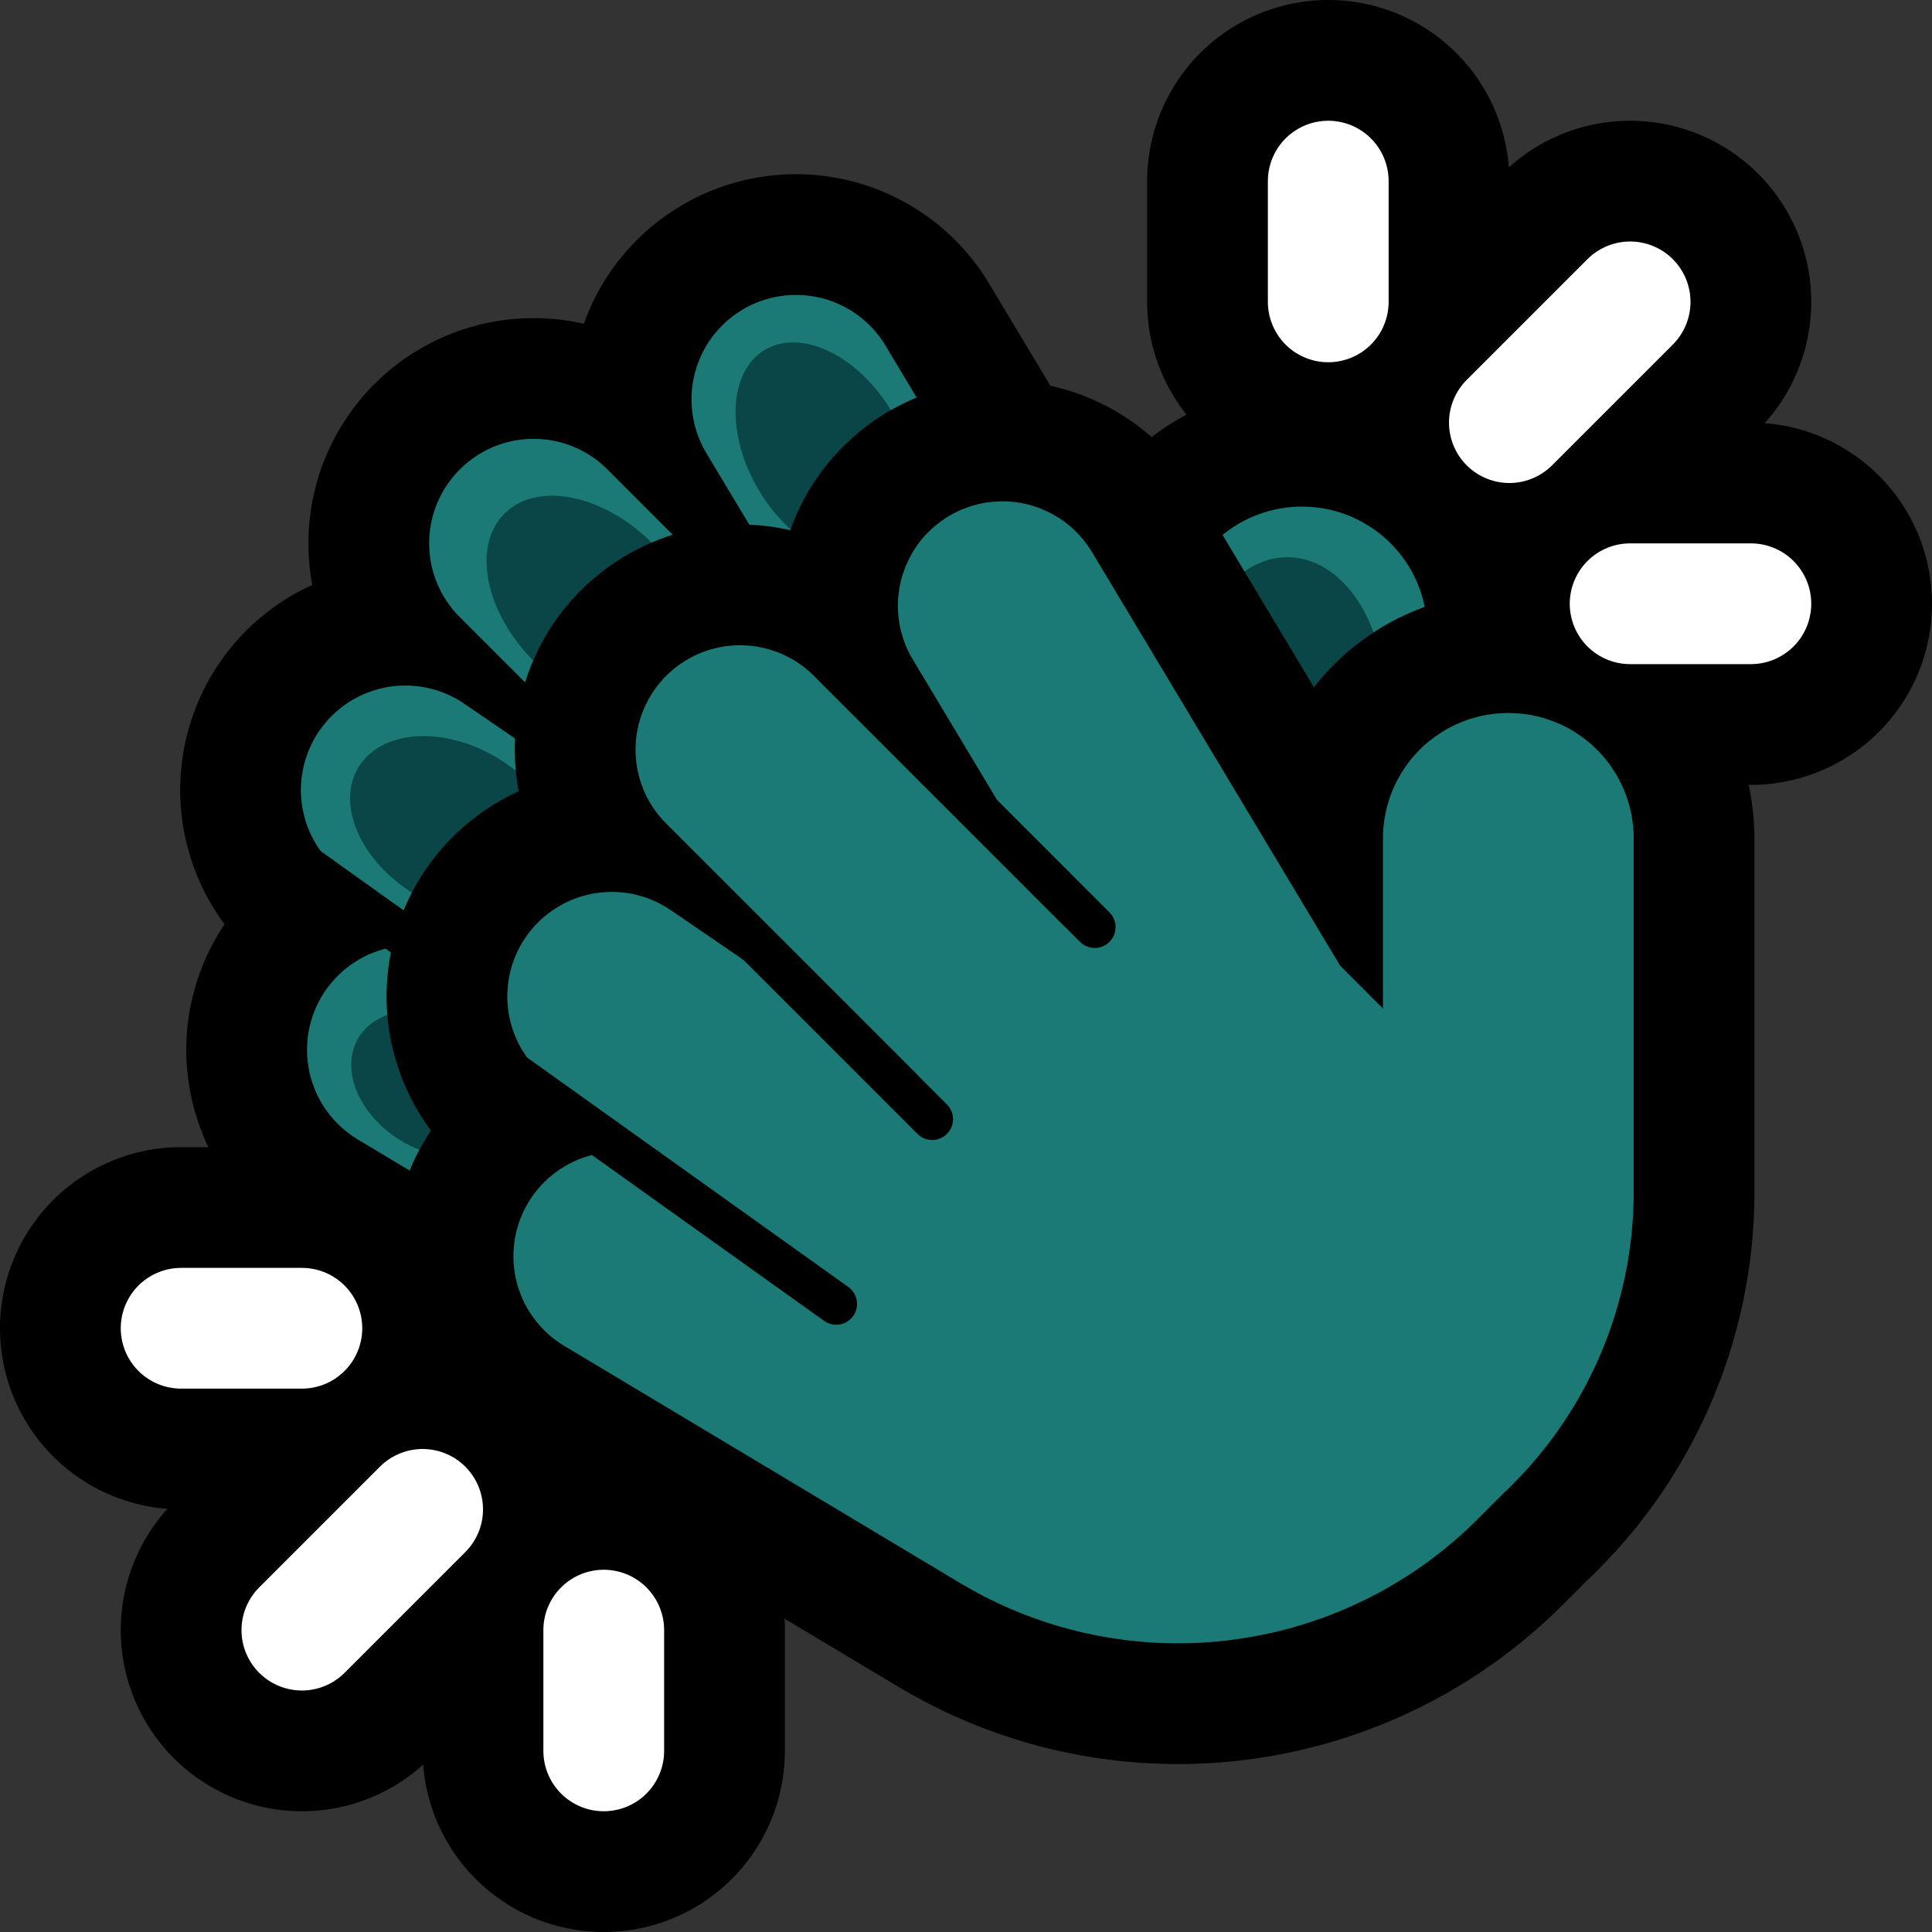 <svg clip-rule="evenodd" fill-rule="evenodd" stroke-linejoin="round" stroke-miterlimit="1.414" viewBox="0 0 32 32" xmlns="http://www.w3.org/2000/svg"><rect x="0" y="0" width="32" height="32" fill="#333333" stroke="none"/><path d="m0 0h32v32h-32z" fill="none"/><path d="m22.073.001.049.001.049.003.049.003.048.004.049.005.048.005.049.007.048.007.048.008.048.008.048.01.048.01.048.011.047.012.047.013.047.013.047.014.046.015.047.015.046.017.045.017.046.018.045.018.045.02.044.02.045.021.043.021.044.022.043.023.043.024.042.024.042.025.042.026.041.026.04.027.041.028.039.028.04.029.039.03.038.03.038.031.037.031.037.032.036.033.036.033.035.034.035.034.034.035.034.036.033.036.032.036.032.037.031.038.03.038.03.039.03.039.028.039.028.04.027.041.027.041.026.041.025.042.025.042.024.043.023.043.023.043.022.044.021.044.02.044.02.045.019.045.018.045.018.045.016.046.016.046.016.047.014.047.014.046.013.047.012.048.011.047.011.048.01.048.009.048.008.048.008.048.007.048.006.049.005.048.004.049.004.049.002.049.002.048.002.049v.049 2 .049l-.002.049-.002.048-.002.049-.004.049-.004.049-.005.048-.006.049-.007.048-.008.048-.008.048-.009.048-.01.048-.011.048-.011.047-.012.048-.013.047-.014.046-.014.047-.016.047-.016.046-.016.046-.018.045-.018.045-.019.045-.02.045-.02.044-.021.044-.022.044-.023.043-.023.043-.024.043-.025.042-.025.042-.026.041-.027.041-.027.041-.028.04-.028.039-.03.039-.03.039-.03.038-.031.038-.032.037-.032.036-.033.036-.034.036-.034.035-.035.034-.035.034-.036.033-.036.033-.037.032-.037.031-.038.031-.038.03-.039.03-.04.029-.039.028-.041.028-.04.027-.041.026-.042.026-.042.025-.042.024-.043.024-.043.023-.044.022-.043.021-.045.021-.044.02-.045.02-.045.018-.046.018-.045.017-.046.017-.047.015-.046.015-.047.014-.047.013-.047.013-.047.012-.048.011-.048.01-.048.01-.048.008-.048.008-.048.007-.049.007-.048.005-.049.005-.048.004-.049.003-.049.003-.049.001-.049.001h-.048l-.049-.001-.049-.001-.049-.003-.049-.003-.048-.004-.049-.005-.048-.005-.049-.007-.048-.007-.048-.008-.048-.008-.048-.01-.048-.01-.048-.011-.047-.012-.047-.013-.047-.013-.047-.014-.046-.015-.047-.015-.046-.017-.045-.017-.046-.018-.045-.018-.045-.02-.044-.02-.045-.021-.043-.021-.044-.022-.043-.023-.043-.024-.042-.024-.042-.025-.042-.026-.041-.026-.04-.027-.041-.028-.039-.028-.04-.029-.039-.03-.038-.03-.038-.031-.037-.031-.037-.032-.036-.033-.036-.033-.035-.034-.035-.034-.034-.035-.034-.036-.033-.036-.032-.036-.032-.037-.031-.038-.03-.038-.03-.039-.03-.039-.028-.039-.028-.04-.027-.041-.027-.041-.026-.041-.025-.042-.025-.042-.024-.043-.023-.043-.023-.043-.022-.044-.021-.044-.02-.044-.02-.045-.019-.045-.018-.045-.018-.045-.016-.046-.016-.046-.016-.047-.014-.047-.014-.046-.013-.047-.012-.048-.011-.047-.011-.048-.01-.048-.009-.048-.008-.048-.008-.048-.007-.048-.006-.049-.005-.048-.004-.049-.004-.049-.002-.049-.002-.048-.002-.049v-.049-2-.049l.002-.049.002-.048.002-.049.004-.049.004-.049.005-.048.006-.049.007-.048.008-.048.008-.048.009-.048.01-.048.011-.048.011-.047.012-.048.013-.047.014-.046.014-.047.016-.047.016-.046.016-.046.018-.045.018-.045.019-.045.02-.045.02-.044.021-.044.022-.044.023-.043.023-.043.024-.043.025-.042.025-.042.026-.041.027-.041.027-.041.028-.04.028-.039.03-.039.03-.039.03-.038.031-.038.032-.037.032-.036.033-.036.034-.036.034-.035.035-.034.035-.034.036-.033.036-.033.037-.032.037-.031.038-.031.038-.03.039-.03.04-.029.039-.028.041-.028.04-.027.041-.026.042-.026.042-.025.042-.024.043-.024.043-.023.044-.022.043-.021.045-.021.044-.02.045-.02.045-.018.046-.018.045-.017.046-.017.047-.015.046-.015.047-.014.047-.013.047-.013.047-.012.048-.011.048-.01.048-.01.048-.008.048-.008.048-.007.049-.007.048-.005.049-.005.048-.004.049-.003.049-.003.049-.001.049-.001h.048l.049.001z"/><path d="m27.037 2 .048.001.049.002.049.003.049.003.048.004.049.005.048.006.049.006.048.008.048.008.048.009.048.009.048.011.047.011.048.012.047.013.047.013.046.015.047.015.046.016.046.016.046.017.045.018.045.019.045.02.044.02.045.021.043.022.044.022.043.023.042.024.043.024.041.025.042.026.041.027.04.027.041.028.039.028.039.029.039.03.038.031.038.031.037.031.037.032.036.033.036.034.035.033.035.035.033.035.034.036.033.036.032.037.031.037.031.038.031.038.03.039.029.039.028.039.028.041.027.04.027.041.026.042.025.041.024.043.024.042.023.043.022.044.022.043.021.045.02.044.02.045.019.045.018.045.017.046.016.046.016.046.015.047.015.046.013.047.013.047.012.048.011.047.011.048.009.048.009.048.008.048.008.048.006.049.006.048.005.049.004.048.003.049.003.049.002.049.001.048v.049l-.001.049-.001.049-.002.049-.003.048-.004.049-.005.049-.005.048-.006.049-.007.048-.008.048-.008.048-.009.048-.011.048-.01.048-.012.047-.012.047-.013.047-.014.047-.015.047-.016.046-.016.046-.017.046-.017.045-.019.046-.019.045-.02.044-.02.044-.022.044-.022.044-.022.043-.024.043-.024.043-.025.042-.025.041-.026.041-.027.041-.028.041-.028.039-.029.04-.029.039-.03.038-.031.038-.031.038-.032.037-.033.036-.033.036-.033.036-.035.034-2 2-.034.035-.036.033-.036.033-.036.033-.037.032-.038.031-.038.031-.038.03-.039.029-.04.029-.039.028-.041.028-.041.027-.041.026-.041.025-.042.025-.043.024-.043.024-.043.022-.044.022-.044.022-.044.02-.044.02-.045.019-.046.019-.045.017-.046.017-.046.016-.046.016-.047.015-.047.014-.047.013-.047.012-.047.012-.048.01-.048.011-.048.009-.048.008-.048.008-.048.007-.049.006-.048.005-.049.005-.049.004-.048.003-.049.002-.049.001-.049.001h-.049l-.048-.001-.049-.002-.049-.003-.049-.003-.048-.004-.049-.005-.048-.006-.049-.006-.048-.008-.048-.008-.048-.009-.048-.009-.048-.011-.047-.011-.048-.012-.047-.013-.047-.013-.046-.015-.047-.015-.046-.016-.046-.016-.046-.017-.045-.018-.045-.019-.045-.02-.044-.02-.045-.021-.043-.022-.044-.022-.043-.023-.042-.024-.043-.024-.041-.025-.042-.026-.041-.027-.04-.027-.041-.028-.039-.028-.039-.029-.039-.03-.038-.031-.038-.031-.037-.031-.037-.032-.036-.033-.036-.034-.035-.033-.035-.035-.033-.035-.034-.036-.033-.036-.032-.037-.031-.037-.031-.038-.031-.038-.03-.039-.029-.039-.028-.039-.028-.041-.027-.04-.027-.041-.026-.042-.025-.041-.024-.043-.024-.042-.023-.043-.022-.044-.022-.043-.021-.045-.02-.044-.02-.045-.019-.045-.018-.045-.017-.046-.016-.046-.016-.046-.015-.047-.015-.046-.013-.047-.013-.047-.012-.048-.011-.047-.011-.048-.009-.048-.009-.048-.008-.048-.008-.048-.006-.049-.006-.048-.005-.049-.004-.048-.003-.049-.003-.049-.002-.049-.001-.048v-.049l.001-.049.001-.049.002-.049.003-.048.004-.049.005-.049.005-.048.006-.049.007-.048.008-.048.008-.048.009-.048.011-.048.01-.048.012-.047.012-.047.013-.047.014-.047.015-.047.016-.046.016-.046.017-.046.017-.045.019-.046.019-.045.02-.044.02-.044.022-.044.022-.044.022-.043.024-.043.024-.043.025-.042.025-.041.026-.041.027-.041.028-.041.028-.039.029-.04.029-.039.03-.038.031-.038.031-.038.032-.037.033-.036.033-.036.033-.036.035-.034 2-2 .034-.035.036-.033.036-.033.036-.033.037-.032.038-.031.038-.031.038-.03.039-.029.04-.029.039-.028.041-.028.041-.027.041-.026.041-.025.042-.025.043-.024.043-.024.043-.022.044-.022.044-.022.044-.02.044-.02.045-.019.046-.019.045-.017.046-.017.046-.016.046-.016.047-.015.047-.014.047-.013.047-.012.047-.012.048-.01.048-.011.048-.009.048-.008.048-.008.048-.007.049-.006.048-.005.049-.005.049-.004.048-.003.049-.002.049-.001.049-.001z"/><path d="m29.049 7 .049.002.048.002.049.002.049.004.049.004.048.005.049.006.048.007.048.008.048.008.048.009.048.01.048.011.047.011.048.012.047.013.046.014.047.014.047.016.046.016.046.016.045.018.045.018.045.019.045.02.044.02.044.021.044.022.043.023.043.023.043.024.042.025.042.025.041.026.041.027.041.027.04.028.039.028.039.03.039.03.038.03.038.031.037.032.036.032.036.033.036.034.035.034.034.035.034.035.033.036.033.036.032.037.031.037.031.038.03.038.03.039.029.04.028.039.028.041.027.04.026.041.026.042.025.042.024.042.024.043.023.043.022.044.021.043.021.045.02.044.02.045.018.045.018.046.017.045.017.046.015.047.015.046.014.047.013.047.013.047.012.047.011.048.01.048.01.048.008.048.008.048.007.048.007.049.005.048.005.049.004.048.003.049.003.049.001.049.001.049v.048l-.001.049-.001.049-.003.049-.003.049-.004.048-.005.049-.005.048-.007.049-.007.048-.008.048-.008.048-.01.048-.01.048-.011.048-.012.047-.013.047-.013.047-.014.047-.015.046-.015.047-.017.046-.017.045-.018.046-.018.045-.02.045-.02.044-.021.045-.021.043-.022.044-.023.043-.024.043-.024.042-.025.042-.026.042-.026.041-.027.04-.028.041-.028.039-.029.04-.03.039-.03.038-.031.038-.031.037-.032.037-.033.036-.033.036-.034.035-.034.035-.035.034-.036.034-.036.033-.036.032-.037.032-.038.031-.038.03-.039.03-.039.03-.039.028-.04.028-.041.027-.041.027-.041.026-.042.025-.042.025-.043.024-.043.023-.043.023-.044.022-.044.021-.044.02-.045.02-.045.019-.045.018-.045.018-.046.016-.046.016-.047.016-.047.014-.046.014-.047.013-.048.012-.047.011-.048.011-.048.01-.048.009-.048.008-.048.008-.048.007-.049.006-.048.005-.049.004-.049.004-.049.002-.048.002-.049.002h-.049-2-.049l-.049-.002-.048-.002-.049-.002-.049-.004-.049-.004-.048-.005-.049-.006-.048-.007-.048-.008-.048-.008-.048-.009-.048-.01-.048-.011-.047-.011-.048-.012-.047-.013-.046-.014-.047-.014-.047-.016-.046-.016-.046-.016-.045-.018-.045-.018-.045-.019-.045-.02-.044-.02-.044-.021-.044-.022-.043-.023-.043-.023-.043-.024-.042-.025-.042-.025-.041-.026-.041-.027-.041-.027-.04-.028-.039-.028-.039-.03-.039-.03-.038-.03-.038-.031-.037-.032-.036-.032-.036-.033-.036-.034-.035-.034-.034-.035-.034-.035-.033-.036-.033-.036-.032-.037-.031-.037-.031-.038-.03-.038-.03-.039-.029-.04-.028-.039-.028-.041-.027-.04-.026-.041-.026-.042-.025-.042-.024-.042-.024-.043-.023-.043-.022-.044-.021-.043-.021-.045-.02-.044-.02-.045-.018-.045-.018-.046-.017-.045-.017-.046-.015-.047-.015-.046-.014-.047-.013-.047-.013-.047-.012-.047-.011-.048-.01-.048-.01-.048-.008-.048-.008-.048-.007-.048-.007-.049-.005-.048-.005-.049-.004-.048-.003-.049-.003-.049-.001-.049-.001-.049v-.048l.001-.049.001-.049.003-.049.003-.049.004-.048.005-.049.005-.048.007-.049.007-.048.008-.048.008-.048.01-.048.01-.048.011-.048.012-.047.013-.047.013-.047.014-.047.015-.046.015-.047.017-.046.017-.045.018-.046.018-.045.02-.045.02-.044.021-.045.021-.043.022-.044.023-.043.024-.043.024-.042.025-.042.026-.042.026-.041.027-.04.028-.041.028-.039.029-.04.03-.039.03-.038.031-.038.031-.037.032-.037.033-.036.033-.036.034-.035.034-.035.035-.034.036-.034.036-.033.036-.032.037-.032.038-.031.038-.03.039-.03.039-.03.039-.028.04-.028.041-.027.041-.027.041-.026.042-.025.042-.025.043-.024.043-.023.043-.023.044-.022.044-.021.044-.02.045-.02.045-.019.045-.018.045-.018.046-.016.046-.016.047-.016.047-.014.046-.014.047-.013.048-.012.047-.011.048-.011.048-.01.048-.009.048-.008.048-.008.048-.007.049-.006.048-.005.049-.004.049-.004.049-.002.048-.002.049-.002h.049 2z"/><path d="m10.073 24.001.049.001.049.003.049.003.048.004.049.005.048.005.049.007.048.007.048.008.048.008.048.01.048.01.048.011.047.012.047.013.047.013.047.014.046.015.047.015.046.017.045.017.046.018.045.018.045.02.044.02.045.021.043.021.044.022.043.023.043.024.042.024.042.025.042.026.041.026.04.027.041.028.039.028.04.029.039.03.038.03.038.031.037.031.037.032.036.033.036.033.035.034.035.034.034.035.034.036.033.036.032.036.032.037.031.038.03.038.03.039.03.039.028.039.028.04.027.041.027.041.026.041.025.042.025.042.024.043.023.043.023.043.022.044.021.044.02.044.02.045.019.045.018.045.018.045.016.046.016.046.016.047.014.047.014.046.013.047.012.048.011.047.011.048.01.048.009.048.008.048.008.048.007.048.006.049.005.048.004.049.004.049.002.049.002.048.002.049v.049 2 .049l-.002.049-.002.048-.002.049-.004.049-.004.049-.005.048-.006.049-.007.048-.008.048-.008.048-.009.048-.01.048-.011.048-.011.047-.012.048-.013.047-.014.046-.014.047-.016.047-.016.046-.016.046-.018.045-.018.045-.019.045-.02.045-.02.044-.021.044-.022.044-.023.043-.023.043-.024.043-.025.042-.025.042-.026.041-.027.041-.027.041-.028.04-.028.039-.03.039-.03.039-.03.038-.031.038-.032.037-.032.036-.033.036-.034.036-.034.035-.035.034-.035.034-.036.033-.036.033-.037.032-.037.031-.038.031-.038.03-.039.03-.04.029-.039.028-.041.028-.04.027-.041.026-.042.026-.042.025-.042.024-.043.024-.043.023-.044.022-.043.021-.045.021-.044.02-.045.02-.045.018-.046.018-.045.017-.046.017-.047.015-.046.015-.047.014-.047.013-.047.013-.047.012-.048.011-.048.01-.048.01-.048.008-.048.008-.048.007-.049.007-.048.005-.049.005-.048.004-.049.003-.049.003-.049.001-.049.001h-.048l-.049-.001-.049-.001-.049-.003-.049-.003-.048-.004-.049-.005-.048-.005-.049-.007-.048-.007-.048-.008-.048-.008-.048-.01-.048-.01-.048-.011-.047-.012-.047-.013-.047-.013-.047-.014-.046-.015-.047-.015-.046-.017-.045-.017-.046-.018-.045-.018-.045-.02-.044-.02-.045-.021-.043-.021-.044-.022-.043-.023-.043-.024-.042-.024-.042-.025-.042-.026-.041-.026-.04-.027-.041-.028-.039-.028-.04-.029-.039-.03-.038-.03-.038-.031-.037-.031-.037-.032-.036-.033-.036-.033-.035-.034-.035-.034-.034-.035-.034-.036-.033-.036-.032-.036-.032-.037-.031-.038-.03-.038-.03-.039-.03-.039-.028-.039-.028-.04-.027-.041-.027-.041-.026-.041-.025-.042-.025-.042-.024-.043-.023-.043-.023-.043-.022-.044-.021-.044-.02-.044-.02-.045-.019-.045-.018-.045-.018-.045-.016-.046-.016-.046-.016-.047-.014-.047-.014-.046-.013-.047-.012-.048-.011-.047-.011-.048-.01-.048-.009-.048-.008-.048-.008-.048-.007-.048-.006-.049-.005-.048-.004-.049-.004-.049-.002-.049-.002-.048-.002-.049v-.049-2-.049l.002-.049.002-.048.002-.049.004-.049.004-.049.005-.048.006-.049.007-.048.008-.048.008-.048.009-.048.01-.048.011-.048.011-.047.012-.048.013-.047.014-.046.014-.047.016-.047.016-.046.016-.046.018-.045.018-.045.019-.045.02-.045.02-.044.021-.044.022-.044.023-.043.023-.043.024-.043.025-.042.025-.042.026-.041.027-.041.027-.041.028-.04.028-.039.03-.039.03-.039.03-.038.031-.038.032-.037.032-.036.033-.036.034-.036.034-.035.035-.034.035-.034.036-.033.036-.033.037-.032.037-.031.038-.031.038-.03.039-.03.04-.029.039-.028.041-.028.04-.027.041-.026.042-.026.042-.025.042-.024.043-.024.043-.023.044-.022.043-.021.045-.021.044-.02.045-.02.045-.018.046-.018.045-.017.046-.017.047-.015.046-.015.047-.014.047-.013.047-.013.047-.012.048-.011.048-.01.048-.01.048-.008.048-.008.048-.007.049-.007.048-.005.049-.005.048-.004.049-.003.049-.003.049-.001.049-.001h.048z"/><path d="m7.037 22 .048.001.049.002.049.003.049.003.048.004.049.005.048.006.049.006.048.008.048.008.048.009.048.009.048.011.047.011.048.012.047.013.047.013.046.015.047.015.046.016.046.016.046.017.045.018.045.019.045.02.044.02.045.021.043.022.044.022.043.023.042.024.043.024.041.025.042.026.041.027.04.027.041.028.039.028.039.029.039.03.038.031.038.031.037.031.037.032.036.033.036.034.035.033.035.035.033.035.034.036.033.036.032.037.031.037.031.038.031.038.03.039.029.039.028.039.028.041.027.04.027.041.026.042.025.041.024.043.024.042.023.043.022.044.022.043.021.045.02.044.02.045.019.045.018.045.017.046.016.046.016.046.015.047.015.046.013.047.013.047.012.048.011.047.011.048.009.048.009.048.008.048.008.048.006.049.006.048.005.049.004.048.003.049.003.049.002.049.001.048v.049l-.001.049-.001.049-.002.049-.003.048-.004.049-.005.049-.005.048-.006.049-.007.048-.008.048-.008.048-.009.048-.011.048-.01.048-.012.047-.012.047-.013.047-.014.047-.015.047-.016.046-.016.046-.017.046-.017.045-.019.046-.019.045-.02.044-.02.044-.022.044-.022.044-.022.043-.024.043-.024.043-.025.042-.025.041-.026.041-.027.041-.028.041-.028.039-.029.04-.029.039-.03.038-.031.038-.031.038-.032.037-.033.036-.033.036-.033.036-.035.034-2 2-.034.035-.036.033-.036.033-.036.033-.037.032-.038.031-.038.031-.038.03-.039.029-.04.029-.039.028-.041.028-.041.027-.041.026-.041.025-.042.025-.043.024-.043.024-.043.022-.044.022-.044.022-.044.02-.044.02-.045.019-.046.019-.045.017-.046.017-.046.016-.046.016-.047.015-.047.014-.047.013-.047.012-.047.012-.048.01-.048.011-.048.009-.048.008-.048.008-.048.007-.049.006-.048.005-.049.005-.049.004-.048.003-.049.002-.049.001-.049.001h-.049l-.048-.001-.049-.002-.049-.003-.049-.003-.048-.004-.049-.005-.048-.006-.049-.006-.048-.008-.048-.008-.048-.009-.048-.009-.048-.011-.047-.011-.048-.012-.047-.013-.047-.013-.046-.015-.047-.015-.046-.016-.046-.016-.046-.017-.045-.018-.045-.019-.045-.02-.044-.02-.045-.021-.043-.022-.044-.022-.043-.023-.042-.024-.043-.024-.041-.025-.042-.026-.041-.027-.04-.027-.041-.028-.039-.028-.039-.029-.039-.03-.038-.031-.038-.031-.037-.031-.037-.032-.036-.033-.036-.034-.035-.033-.035-.035-.033-.035-.034-.036-.033-.036-.032-.037-.031-.037-.031-.038-.031-.038-.03-.039-.029-.039-.028-.039-.028-.041-.027-.04-.027-.041-.026-.042-.025-.041-.024-.043-.024-.042-.023-.043-.022-.044-.022-.043-.021-.045-.02-.044-.02-.045-.019-.045-.018-.045-.017-.046-.016-.046-.016-.046-.015-.047-.015-.046-.013-.047-.013-.047-.012-.048-.011-.047-.011-.048-.009-.048-.009-.048-.008-.048-.008-.048-.006-.049-.006-.048-.005-.049-.004-.048-.003-.049-.003-.049-.002-.049-.001-.048v-.049l.001-.049.001-.049.002-.049.003-.048.004-.049.005-.049.005-.048.006-.049.007-.048.008-.048.008-.048.009-.048.011-.048.01-.048.012-.047.012-.047.013-.047.014-.047.015-.047.016-.046.016-.046.017-.046.017-.045.019-.046.019-.045.02-.044.02-.044.022-.044.022-.044.022-.043.024-.043.024-.043.025-.042.025-.041.026-.041.027-.041.028-.041.028-.039.029-.04.029-.039.03-.038.031-.038.031-.038.032-.037.033-.036.033-.036.033-.036.035-.034 2-2 .034-.035.036-.033.036-.033.036-.033.037-.032.038-.031.038-.031.038-.03.039-.029.04-.029.039-.028.041-.028.041-.027.041-.026.041-.025.042-.025.043-.024.043-.024.043-.022.044-.022.044-.022.044-.02.044-.02.045-.019.046-.019.045-.017.046-.017.046-.016.046-.016.047-.015.047-.014.047-.013.047-.012.047-.012.048-.01.048-.011.048-.009.048-.008.048-.008.048-.007.049-.006.048-.005.049-.005.049-.004.048-.003.049-.002.049-.001.049-.001z"/><path d="m5.049 19 .049.002.048.002.049.002.049.004.049.004.048.005.049.006.048.007.048.008.048.008.048.009.048.01.048.011.047.011.048.012.047.013.046.014.047.014.047.016.046.016.046.016.045.018.045.018.045.019.045.02.044.02.044.021.044.022.043.023.043.023.043.024.042.025.042.025.041.026.041.027.041.027.04.028.039.028.039.03.039.03.038.03.038.031.037.032.036.032.036.033.036.034.035.034.034.035.034.035.033.036.033.036.032.037.031.037.031.038.03.038.03.039.029.04.028.039.028.041.027.04.026.041.026.042.025.042.024.042.024.043.023.043.022.044.021.043.021.045.02.044.02.045.018.045.018.046.017.045.017.046.015.047.015.046.014.047.013.047.013.047.012.047.011.048.01.048.01.048.008.048.008.048.007.048.007.049.005.048.005.049.004.048.003.049.003.049.001.049.001.049v.048l-.001.049-.001.049-.003.049-.003.049-.004.048-.005.049-.005.048-.007.049-.007.048-.008.048-.008.048-.01.048-.01.048-.011.048-.012.047-.013.047-.013.047-.014.047-.015.046-.015.047-.017.046-.017.045-.018.046-.018.045-.02.045-.02.044-.021.045-.021.043-.022.044-.023.043-.024.043-.024.042-.025.042-.026.042-.026.041-.027.04-.028.041-.028.039-.029.04-.03.039-.03.038-.031.038-.031.037-.032.037-.033.036-.033.036-.034.035-.034.035-.035.034-.036.034-.036.033-.036.032-.037.032-.038.031-.038.03-.039.03-.039.03-.039.028-.04.028-.041.027-.041.027-.041.026-.042.025-.042.025-.043.024-.043.023-.043.023-.044.022-.044.021-.044.02-.045.02-.045.019-.045.018-.045.018-.046.016-.046.016-.047.016-.047.014-.046.014-.047.013-.048.012-.047.011-.048.011-.048.01-.048.009-.048.008-.048.008-.048.007-.049.006-.048.005-.049.004-.049.004-.049.002-.048.002-.049.002h-.049-2-.049l-.049-.002-.048-.002-.049-.002-.049-.004-.049-.004-.048-.005-.049-.006-.048-.007-.048-.008-.048-.008-.048-.009-.048-.01-.048-.011-.047-.011-.048-.012-.047-.013-.046-.014-.047-.014-.047-.016-.046-.016-.046-.016-.045-.018-.045-.018-.045-.019-.045-.02-.044-.02-.044-.021-.044-.022-.043-.023-.043-.023-.043-.024-.042-.025-.042-.025-.041-.026-.041-.027-.041-.027-.04-.028-.039-.028-.039-.03-.039-.03-.038-.03-.038-.031-.037-.032-.036-.032-.036-.033-.036-.034-.035-.034-.034-.035-.034-.035-.033-.036-.033-.036-.032-.037-.031-.037-.031-.038-.03-.038-.03-.039-.029-.04-.028-.039-.028-.041-.027-.04-.026-.041-.026-.042-.025-.042-.024-.042-.024-.043-.023-.043-.022-.044-.021-.043-.021-.045-.02-.044-.02-.045-.018-.045-.018-.046-.017-.045-.017-.046-.015-.047-.015-.046-.014-.047-.013-.047-.013-.047-.012-.047-.011-.048-.01-.048-.01-.048-.008-.048-.008-.048-.007-.048-.007-.049-.005-.048-.005-.049-.004-.048-.003-.049-.003-.049-.001-.049-.001-.049v-.048l.001-.049.001-.049.003-.049.003-.049.004-.048.005-.049.005-.048.007-.049.007-.048.008-.048.008-.048.01-.048.01-.048.011-.048.012-.047.013-.047.013-.047.014-.047.015-.046.015-.047.017-.046.017-.045.018-.046.018-.045.02-.045.02-.044.021-.045.021-.043.022-.044.023-.043.024-.043.024-.042.025-.042.026-.042.026-.041.027-.04.028-.041.028-.039.029-.04.03-.039.03-.038.031-.038.031-.037.032-.037.033-.036.033-.036.034-.035.034-.035.035-.034.036-.034.036-.033.036-.032.037-.032.038-.031.038-.03.039-.03.039-.03.039-.028.04-.028.041-.027.041-.027.041-.026.042-.025.042-.025.043-.024.043-.023.043-.023.044-.022.044-.021.044-.02.045-.02.045-.019.045-.018.045-.018.046-.016.046-.016.047-.016.047-.014.046-.014.047-.013.048-.012.047-.011.048-.011.048-.01.048-.009.048-.008.048-.008.048-.007.049-.006.048-.005.049-.004.049-.004.049-.002.048-.002.049-.002h.049 2z"/><path d="m11.777 14.385-4.162-4.163-.062-.064-.058-.068-.054-.071-.05-.073-.048-.075-.042-.078-.039-.081-.035-.082-.03-.084-.026-.085-.022-.087-.017-.087-.012-.088-.008-.089-.004-.089.001-.089.006-.089.01-.088.015-.088.02-.087.023-.086.028-.084.033-.084.037-.081.041-.079.045-.077.049-.074.052-.072.056-.069.06-.067.063-.063.066-.059.069-.057.072-.052.074-.049.078-.045.079-.041.081-.037.083-.032.084-.028.086-.024.088-.02.087-.014.088-.011.089-.005.089-.001.09.003.089.008.088.012.087.018.087.021.085.026.084.031.081.034.081.039.078.043.076.047.073.05.071.055.067.058.065.061 4.162 4.162.085-.084-2.609-4.347-.042-.074-.038-.076-.035-.078-.03-.079-.027-.081-.023-.081-.018-.084-.015-.083-.01-.084-.007-.085-.002-.085.002-.085.006-.085.011-.084.014-.084.019-.083.023-.081.026-.081.031-.079.034-.078.038-.076.042-.074.045-.072.049-.069.053-.067.055-.064.059-.062.061-.059.064-.055.067-.052.07-.049.071-.045.074-.043.076-.038.078-.034.079-.031.081-.026.081-.023.083-.019.084-.014.084-.011.085-.006.085-.002.085.001.085.007.084.011.083.014.084.018.081.023.081.027.079.03.078.035.076.038.074.041.071.046.07.049.067.052.064.055.062.059.059.062.055.064.052.067.049.069.045.072 4.21 7.016.611.611v-2.885l.001-.078.004-.079.008-.078.01-.078.014-.077.016-.077.019-.077.022-.075.025-.074.028-.074.03-.073.033-.071.036-.07.038-.069.041-.066.043-.066.047-.064.048-.062.051-.059.053-.059.054-.056.058-.054.059-.052.061-.049.063-.047.064-.045.067-.042.067-.04.07-.037.07-.035.072-.032.073-.028.075-.027.074-.023.076-.021.077-.018.077-.014.077-.012.079-.009.078-.006.079-.003h.078l.079.003.078.006.079.009.077.012.077.014.077.018.076.021.074.023.075.027.073.028.072.032.07.035.07.037.067.04.067.042.064.045.063.047.061.049.059.052.058.054.055.056.052.059.051.059.048.062.047.064.043.066.041.066.039.069.035.07.033.071.03.073.028.074.025.074.022.075.019.077.016.077.014.077.01.078.008.078.004.079.001.078.001 5.86-.001.079-.002.085-.002.085-.004.085-.004.085-.006.084-.007.084-.008.084-.009.085-.01.084-.011.083-.012.084-.012.083-.015.084-.014.082-.016.083-.017.082-.018.081-.019.082-.02.082-.021.082-.022.08-.023.081-.024.08-.025.08-.026.08-.027.079-.027.079-.028.078-.031.079-.03.078-.031.077-.033.077-.034.077-.034.076-.035.076-.036.076-.038.075-.037.074-.039.074-.04.074-.042.073-.041.073-.043.072-.043.072-.045.071-.045.07-.046.071-.047.069-.048.07-.005.008-.025.049-.042.077-.046.074-.05.072-.054.069-.057.067-.06.064-.289.288-.014.016-.06.061-.055.056-.07.07-.057.055-.017.015-.489.489-.055.053-.054.051-.055.051-.055.051-.056.048-.056.05-.057.048-.057.048-.057.046-.058.046-.059.046-.058.045-.059.044-.059.044-.06.043-.06.042-.061.041-.061.041-.061.04-.061.04-.063.039-.062.038-.063.037-.063.036-.063.037-.063.035-.064.035-.064.033-.065.034-.065.032-.065.032-.065.031-.065.03-.067.03-.066.029-.066.028-.066.028-.067.026-.067.027-.068.025-.067.025-.068.024-.068.024-.067.022-.069.022-.068.021-.069.021-.069.02-.069.019-.069.018-.069.018-.069.017-.07.016-.07.016-.07.014-.07.015-.07.013-.071.013-.07.012-.071.011-.07.011-.071.01-.071.009-.071.008-.07.008-.071.007-.072.006-.071.005-.071.005-.071.004-.072.003-.071.003-.072.002-.071.001h-.072-.071l-.072-.001-.071-.001-.072-.003-.071-.003-.072-.004-.072-.005-.071-.005-.072-.006-.071-.007-.072-.008-.071-.009-.072-.008-.071-.01-.071-.01-.071-.012-.071-.012-.071-.013-.072-.013-.141-.03-.071-.015-.071-.017-.07-.017-.07-.018-.071-.019-.07-.019-.07-.021-.07-.021-.069-.021-.07-.023-.069-.023-.069-.024-.069-.025-.069-.026-.069-.025-.068-.028-.068-.028-.068-.028-.068-.03-.068-.029-.067-.031-.068-.032-.067-.032-.066-.033-.066-.034-.067-.034-.065-.035-.066-.037-.065-.036-.065-.038-.061-.036-6.563-3.931-.074-.047-.071-.05-.069-.055-.066-.057-.063-.061-.061-.064-.056-.067-.053-.07-.05-.072-.046-.075-.042-.077-.038-.079-.033-.081-.03-.082-.026-.084-.022-.085-.016-.086-.012-.087-.009-.087-.004-.088.001-.087.005-.088.009-.088.014-.086.019-.086.022-.084.027-.084.031-.081.035-.081.04-.078.043-.077.046-.074.051-.071.055-.069.057-.066.061-.063.064-.06.067-.057.07-.053.072-.05.075-.045.077-.042.079-.039.081-.033.082-.03.084-.026.085-.021.086-.017.087-.012.088-.009.087-.004.087.001.088.005.087.01.087.014.085.018.085.022.084.027.082.032.08.035.078.039.077.043.526.315-2.494-1.706-.071-.051-.068-.055-.066-.059-.062-.061-.06-.065-.056-.067-.052-.07-.049-.074-.045-.074-.041-.078-.038-.079-.033-.081-.029-.083-.024-.084-.021-.086-.017-.086-.011-.086-.007-.088-.004-.088.002-.088.006-.087.011-.086.015-.087.019-.086.023-.084.028-.083.032-.082.036-.08.039-.078.044-.076.048-.074.052-.071.054-.068.058-.066.062-.062.065-.059.067-.056.071-.053.072-.049.076-.045.077-.041.079-.037.081-.033.083-.029.084-.025.085-.02.087-.017.087-.012.087-.007.087-.003.088.002.088.006.086.01.087.015.086.019.084.023.083.028.082.032.08.036.078.04.076.044.073.048 4.046 2.768z" fill="none" stroke="#000" stroke-width="4"/><path d="m11.777 14.385-4.162-4.163-.062-.064-.058-.068-.054-.071-.05-.073-.048-.075-.042-.078-.039-.081-.035-.082-.03-.084-.026-.085-.022-.087-.017-.087-.012-.088-.008-.089-.004-.089.001-.089.006-.089.01-.088.015-.088.02-.087.023-.086.028-.084.033-.084.037-.081.041-.079.045-.077.049-.074.052-.072.056-.069.06-.067.063-.063.066-.059.069-.057.072-.052.074-.049.078-.045.079-.041.081-.037.083-.032.084-.028.086-.024.088-.02.087-.014.088-.011.089-.005.089-.001.09.003.089.008.088.012.087.018.087.021.085.026.084.031.081.034.081.039.078.043.076.047.073.05.071.055.067.058.065.061 4.162 4.162.085-.084-2.609-4.347-.042-.074-.038-.076-.035-.078-.03-.079-.027-.081-.023-.081-.018-.084-.015-.083-.01-.084-.007-.085-.002-.085.002-.085.006-.085.011-.084.014-.084.019-.083.023-.081.026-.081.031-.079.034-.078.038-.076.042-.074.045-.072.049-.069.053-.067.055-.064.059-.062.061-.059.064-.055.067-.052.07-.049.071-.045.074-.043.076-.038.078-.034.079-.031.081-.026.081-.023.083-.019.084-.014.084-.011.085-.006.085-.002.085.001.085.007.084.011.083.014.084.018.081.023.081.027.079.03.078.035.076.038.074.041.071.046.07.049.067.052.064.055.062.059.059.062.055.064.052.067.049.069.045.072 4.21 7.016.611.611v-2.885l.001-.078.004-.079.008-.078.01-.078.014-.077.016-.077.019-.077.022-.075.025-.074.028-.074.03-.073.033-.071.036-.07.038-.069.041-.066.043-.066.047-.064.048-.062.051-.059.053-.059.054-.056.058-.054.059-.052.061-.049.063-.047.064-.045.067-.042.067-.04.07-.037.07-.035.072-.032.073-.028.075-.027.074-.023.076-.021.077-.018.077-.014.077-.012.079-.009.078-.006.079-.003h.078l.079.003.078.006.079.009.077.012.077.014.077.018.076.021.074.023.075.027.073.028.072.032.07.035.07.037.067.04.067.042.064.045.063.047.061.049.059.052.058.054.055.056.052.059.051.059.048.062.047.064.043.066.041.066.039.069.035.07.033.071.03.073.028.074.025.074.022.075.019.077.016.077.014.077.01.078.008.078.004.079.001.078.001 5.86-.001.079-.002.085-.002.085-.004.085-.004.085-.006.084-.007.084-.008.084-.009.085-.01.084-.011.083-.012.084-.012.083-.015.084-.014.082-.016.083-.017.082-.018.081-.019.082-.02.082-.021.082-.022.08-.023.081-.024.08-.025.08-.026.08-.027.079-.027.079-.028.078-.031.079-.03.078-.031.077-.033.077-.034.077-.034.076-.035.076-.036.076-.038.075-.037.074-.039.074-.04.074-.042.073-.041.073-.043.072-.043.072-.045.071-.045.07-.046.071-.047.069-.048.07-.005.008-.025.049-.042.077-.046.074-.05.072-.054.069-.057.067-.06.064-.289.288-.014.016-.06.061-.055.056-.07.07-.057.055-.017.015-.489.489-.055.053-.054.051-.055.051-.055.051-.056.048-.056.05-.057.048-.057.048-.057.046-.058.046-.059.046-.058.045-.059.044-.059.044-.06.043-.06.042-.061.041-.061.041-.061.04-.061.04-.063.039-.062.038-.063.037-.063.036-.063.037-.063.035-.064.035-.064.033-.065.034-.065.032-.065.032-.065.031-.065.03-.067.03-.066.029-.066.028-.066.028-.067.026-.067.027-.068.025-.067.025-.068.024-.068.024-.067.022-.069.022-.068.021-.069.021-.069.02-.069.019-.069.018-.069.018-.069.017-.07.016-.07.016-.07.014-.07.015-.07.013-.071.013-.07.012-.071.011-.07.011-.071.01-.071.009-.071.008-.07.008-.071.007-.072.006-.071.005-.071.005-.071.004-.072.003-.071.003-.072.002-.071.001h-.072-.071l-.072-.001-.071-.001-.072-.003-.071-.003-.072-.004-.072-.005-.071-.005-.072-.006-.071-.007-.072-.008-.071-.009-.072-.008-.071-.01-.071-.01-.071-.012-.071-.012-.071-.013-.072-.013-.141-.03-.071-.015-.071-.017-.07-.017-.07-.018-.071-.019-.07-.019-.07-.021-.07-.021-.069-.021-.07-.023-.069-.023-.069-.024-.069-.025-.069-.026-.069-.025-.068-.028-.068-.028-.068-.028-.068-.03-.068-.029-.067-.031-.068-.032-.067-.032-.066-.033-.066-.034-.067-.034-.065-.035-.066-.037-.065-.036-.065-.038-.061-.036-6.563-3.931-.074-.047-.071-.05-.069-.055-.066-.057-.063-.061-.061-.064-.056-.067-.053-.07-.05-.072-.046-.075-.042-.077-.038-.079-.033-.081-.03-.082-.026-.084-.022-.085-.016-.086-.012-.087-.009-.087-.004-.088.001-.087.005-.088.009-.088.014-.086.019-.086.022-.084.027-.084.031-.081.035-.081.04-.078.043-.077.046-.074.051-.071.055-.069.057-.066.061-.063.064-.06.067-.057.07-.053.072-.05.075-.045.077-.042.079-.039.081-.033.082-.03.084-.026.085-.021.086-.017.087-.012.088-.009.087-.004.087.001.088.005.087.01.087.014.085.018.085.022.084.027.082.032.08.035.078.039.077.043.526.315-2.494-1.706-.071-.051-.068-.055-.066-.059-.062-.061-.06-.065-.056-.067-.052-.07-.049-.074-.045-.074-.041-.078-.038-.079-.033-.081-.029-.083-.024-.084-.021-.086-.017-.086-.011-.086-.007-.088-.004-.088.002-.088.006-.087.011-.086.015-.087.019-.086.023-.084.028-.083.032-.082.036-.08.039-.078.044-.076.048-.074.052-.071.054-.068.058-.066.062-.062.065-.059.067-.056.071-.053.072-.049.076-.045.077-.041.079-.037.081-.033.083-.029.084-.025.085-.02.087-.017.087-.012.087-.007.087-.003.088.002.088.006.086.01.087.015.086.019.084.023.083.028.082.032.08.036.078.04.076.044.073.048 4.046 2.768z" fill="#1b7a76"/><path d="m4.435 13.895 5.996 4.283" style="fill:none;stroke:#000;stroke-width:.69;stroke-linecap:round;stroke-linejoin:miter;stroke-miterlimit:1.5"/><path d="m7.127 10.224 4.895 4.895" style="fill:none;stroke:#000;stroke-width:.69;stroke-linecap:round;stroke-linejoin:miter;stroke-miterlimit:1.5"/><path d="m10.064 7.288 4.65 4.649" style="fill:none;stroke:#000;stroke-width:.69;stroke-linecap:round;stroke-linejoin:miter;stroke-miterlimit:1.5"/><path d="m5.935 12.711c.376-.625 1.409-.695 2.304-.157.897.539 1.319 1.483.943 2.108-.375.625-1.408.696-2.303.157-.897-.538-1.319-1.483-.944-2.108z" fill="#0a4547"/><path d="m5.938 17.189c.313-.52 1.136-.599 1.837-.178.702.422 1.019 1.186.707 1.706-.313.519-1.136.599-1.838.177s-1.018-1.186-.706-1.705z" fill="#0a4547"/><path d="m8.355 8.507c.541-.54 1.637-.321 2.448.489.81.811 1.029 1.907.489 2.448-.54.54-1.637.321-2.447-.49-.811-.81-1.03-1.907-.49-2.447z" fill="#0a4547"/><path d="m12.665 5.796c.605-.363 1.547.091 2.102 1.015s.514 1.969-.09 2.333c-.606.363-1.548-.092-2.103-1.015-.555-.924-.514-1.969.091-2.333z" fill="#0a4547"/><path d="m21.323 9.229c.884 0 1.602 1.025 1.602 2.287s-.718 2.287-1.602 2.287c-.885 0-1.603-1.025-1.603-2.287s.718-2.287 1.603-2.287z" fill="#0a4547"/><path d="m17.643 15.356-4.162-4.162-.065-.062-.068-.058-.071-.054-.072-.05-.076-.048-.078-.042-.081-.039-.082-.035-.084-.03-.085-.026-.087-.022-.087-.017-.088-.012-.088-.008-.09-.004-.089.001-.089.006-.089.01-.087.015-.087.02-.086.023-.084.028-.084.033-.081.037-.079.041-.077.045-.074.049-.072.052-.069.056-.067.06-.063.063-.059.066-.057.069-.052.072-.049.075-.045.077-.04.079-.038.081-.032.083-.028.084-.024.086-.019.088-.016.087-.01.089-.005.088-.001.089.003.09.008.089.012.088.018.087.021.087.026.085.031.084.034.082.039.08.043.078.047.076.051.073.054.071.058.067.061.065 4.163 4.162-.04.04-4.046-2.768-.074-.048-.076-.043-.077-.04-.081-.036-.081-.033-.083-.027-.085-.023-.085-.02-.087-.014-.087-.011-.087-.006-.088-.001-.088.003-.087.007-.087.012-.086.016-.086.02-.083.025-.083.029-.081.033-.08.038-.077.041-.075.045-.073.049-.07.053-.068.055-.064.059-.062.063-.058.066-.055.068-.051.071-.048.073-.044.077-.04.077-.036.081-.032.082-.028.082-.023.085-.019.086-.015.086-.01.087-.006.087-.002.088.003.088.008.087.011.087.017.086.02.085.025.084.029.083.033.081.037.08.042.077.045.075.049.073.052.07.056.068.06.064.062.062.065.058.069.055.071.052 2.494 1.706-.527-.315-.076-.044-.078-.039-.081-.035-.082-.031-.083-.027-.085-.022-.086-.018-.086-.014-.088-.01-.087-.006h-.088l-.087.004-.088.008-.086.012-.086.018-.085.021-.084.025-.083.03-.081.034-.079.038-.076.042-.075.046-.073.05-.069.053-.068.056-.063.06-.061.063-.058.066-.054.069-.051.072-.046.074-.044.076-.039.079-.035.08-.031.082-.027.084-.023.084-.018.086-.014.086-.009.088-.006.087v.088l.003.088.009.087.012.086.017.086.021.086.026.083.03.083.034.081.038.079.042.077.046.074.05.073.053.069.056.067.06.064.063.062.066.057.069.054.072.051.074.047 6.562 3.931.061.036.066.037.065.037.065.036.066.035.066.035.067.034.066.033.067.032.067.031.068.032.135.058.068.029.068.028.069.027.069.026.068.025.069.025.069.024.07.024.069.022.07.022.07.021.07.02.07.019.07.02.071.017.07.018.07.016.072.016.141.029.071.014.071.012.071.012.072.012.071.01.071.01.071.009.072.009.071.008.072.006.071.006.071.006.073.005.071.004.072.002.071.003.072.002.072.001h.07.072l.072-.001.071-.002.072-.003.071-.003.071-.004.072-.005.071-.006.071-.005.071-.008.071-.007.071-.009.071-.009.07-.01.071-.01.071-.012.07-.011.07-.014.07-.013.07-.014.071-.015.069-.015.07-.016.069-.018.07-.017.069-.018.069-.019.069-.021.068-.02.069-.022.068-.021.068-.023.068-.024.068-.023.067-.025.067-.026.068-.026.066-.026.067-.028.066-.029.066-.029.066-.029.066-.031.065-.031.065-.031.064-.033.065-.033.064-.034.064-.035.064-.035.063-.036.063-.037.062-.037.063-.038.062-.039.061-.039.062-.04.06-.041.061-.042.06-.042.06-.042.06-.044.058-.044.059-.045.059-.046.058-.046.057-.047.057-.048.056-.047.057-.05.055-.049.056-.05.055-.051.054-.052.054-.052.49-.49.017-.015.057-.054.07-.07.055-.057.059-.061.058-.062.058-.062.056-.063.056-.064.055-.065.054-.065.053-.065.052-.067.051-.066.051-.068.05-.068.049-.068.048-.07.047-.069.046-.071.045-.07.045-.072.043-.071.043-.073.041-.072.041-.074.04-.073.039-.074.038-.075.037-.075.037-.075.035-.076.034-.077.033-.076.033-.077.031-.077.031-.079.03-.078.029-.078.027-.08.027-.078.026-.08.024-.08.025-.081.022-.08.022-.081.021-.081.02-.082.019-.082.019-.082.016-.082.016-.083.016-.082.013-.084.013-.083.012-.083.011-.084.01-.084.009-.084.007-.084.007-.084.006-.085.005-.085.003-.084.003-.085.002-.085v-.079-5.86l-.001-.079-.005-.078-.007-.079-.011-.077-.013-.078-.016-.077-.019-.076-.023-.075-.024-.075-.028-.074-.03-.072-.033-.071-.036-.07-.038-.069-.042-.067-.043-.065-.046-.064-.048-.062-.051-.06-.053-.059-.055-.055-.057-.055-.059-.051-.061-.049-.063-.047-.065-.045-.066-.043-.068-.04-.069-.037-.071-.034-.072-.032-.073-.029-.074-.026-.074-.024-.077-.02-.076-.018-.077-.015-.078-.011-.078-.009-.078-.006-.079-.003h-.079l-.078.003-.079.006-.078.009-.077.011-.078.015-.076.018-.076.02-.075.024-.074.026-.073.029-.072.032-.07.034-.07.037-.068.04-.066.043-.065.045-.062.047-.062.049-.059.051-.057.055-.055.055-.053.059-.051.06-.048.062-.046.064-.043.065-.041.067-.038.068-.037.071-.032.071-.031.072-.028.074-.024.075-.023.075-.018.076-.016.077-.014.078-.01.077-.008.079-.005.078-.001.079v2.818l-.71-.711-4.11-6.85-.045-.071-.049-.069-.053-.068-.055-.064-.059-.061-.061-.059-.064-.055-.067-.053-.07-.049-.072-.045-.074-.042-.076-.037-.077-.035-.08-.031-.081-.027-.081-.022-.083-.019-.084-.014-.084-.011-.085-.006-.085-.002-.084.003-.085.006-.085.01-.083.015-.083.018-.082.023-.08.027-.079.03-.078.035-.076.038-.074.042-.071.045-.07.049-.067.053-.064.055-.062.059-.059.061-.055.064-.052.067-.049.07-.046.072-.041.074-.038.076-.035.078-.03.079-.027.08-.023.082-.018.083-.014.084-.011.084-.006.085-.002.085.002.084.006.085.011.085.014.083.019.083.023.082.026.08.031.08.034.077.038.076.043.074 2.608 4.348-.084.084z" fill="none" stroke="#000" stroke-width="4"/><path d="m17.643 15.356-4.162-4.162-.065-.062-.068-.058-.071-.054-.072-.05-.076-.048-.078-.042-.081-.039-.082-.035-.084-.03-.085-.026-.087-.022-.087-.017-.088-.012-.088-.008-.09-.004-.089.001-.089.006-.089.01-.087.015-.087.02-.086.023-.084.028-.084.033-.081.037-.079.041-.077.045-.074.049-.072.052-.069.056-.067.06-.063.063-.059.066-.057.069-.052.072-.049.075-.045.077-.04.079-.038.081-.032.083-.028.084-.024.086-.019.088-.016.087-.01.089-.005.088-.001.089.003.09.008.089.012.088.018.087.021.087.026.085.031.084.034.082.039.08.043.078.047.076.051.073.054.071.058.067.061.065 4.163 4.162-.04.04-4.046-2.768-.074-.048-.076-.043-.077-.04-.081-.036-.081-.033-.083-.027-.085-.023-.085-.02-.087-.014-.087-.011-.087-.006-.088-.001-.088.003-.087.007-.087.012-.086.016-.086.02-.083.025-.083.029-.081.033-.08.038-.077.041-.075.045-.073.049-.07.053-.068.055-.064.059-.062.063-.058.066-.055.068-.051.071-.048.073-.044.077-.04.077-.036.081-.032.082-.028.082-.023.085-.019.086-.015.086-.01.087-.006.087-.002.088.003.088.008.087.011.087.017.086.02.085.025.084.029.083.033.081.037.08.042.077.045.075.049.073.052.07.056.068.06.064.062.062.065.058.069.055.071.052 2.494 1.706-.527-.315-.076-.044-.078-.039-.081-.035-.082-.031-.083-.027-.085-.022-.086-.018-.086-.014-.088-.01-.087-.006h-.088l-.087.004-.088.008-.086.012-.086.018-.085.021-.084.025-.083.03-.081.034-.079.038-.076.042-.075.046-.073.05-.069.053-.068.056-.063.06-.061.063-.058.066-.054.069-.051.072-.046.074-.044.076-.039.079-.035.08-.031.082-.027.084-.023.084-.018.086-.014.086-.009.088-.006.087v.088l.003.088.009.087.012.086.017.086.021.086.026.083.03.083.034.081.038.079.042.077.046.074.05.073.053.069.056.067.06.064.063.062.066.057.069.054.072.051.074.047 6.562 3.931.061.036.066.037.065.037.065.036.066.035.066.035.067.034.066.033.067.032.067.031.068.032.135.058.068.029.068.028.069.027.069.026.068.025.069.025.069.024.07.024.069.022.07.022.07.021.07.02.07.019.07.02.071.017.07.018.07.016.072.016.141.029.071.014.071.012.071.012.072.012.071.01.071.01.071.009.072.009.071.008.072.006.071.006.071.006.073.005.071.004.072.002.071.003.072.002.072.001h.07.072l.072-.001.071-.002.072-.003.071-.003.071-.004.072-.005.071-.006.071-.005.071-.008.071-.007.071-.009.071-.009.07-.01.071-.01.071-.012.07-.011.07-.014.07-.013.07-.014.071-.015.069-.015.07-.016.069-.018.07-.017.069-.018.069-.019.069-.021.068-.02.069-.022.068-.021.068-.023.068-.024.068-.023.067-.025.067-.026.068-.026.066-.026.067-.028.066-.029.066-.029.066-.029.066-.031.065-.031.065-.031.064-.033.065-.033.064-.034.064-.035.064-.035.063-.036.063-.037.062-.037.063-.038.062-.039.061-.039.062-.04.06-.041.061-.042.06-.042.06-.042.06-.044.058-.044.059-.045.059-.046.058-.046.057-.047.057-.048.056-.047.057-.05.055-.049.056-.05.055-.051.054-.052.054-.052.49-.49.017-.015.057-.054.07-.07.055-.057.059-.061.058-.062.058-.062.056-.063.056-.064.055-.065.054-.065.053-.065.052-.067.051-.066.051-.068.05-.068.049-.068.048-.07.047-.069.046-.071.045-.07.045-.072.043-.071.043-.073.041-.072.041-.074.04-.073.039-.074.038-.075.037-.075.037-.075.035-.076.034-.077.033-.076.033-.077.031-.077.031-.079.03-.078.029-.078.027-.08.027-.078.026-.08.024-.08.025-.081.022-.08.022-.081.021-.081.02-.082.019-.082.019-.082.016-.082.016-.083.016-.082.013-.084.013-.083.012-.083.011-.084.01-.084.009-.084.007-.084.007-.084.006-.085.005-.085.003-.084.003-.085.002-.085v-.079-5.86l-.001-.079-.005-.078-.007-.079-.011-.077-.013-.078-.016-.077-.019-.076-.023-.075-.024-.075-.028-.074-.03-.072-.033-.071-.036-.07-.038-.069-.042-.067-.043-.065-.046-.064-.048-.062-.051-.06-.053-.059-.055-.055-.057-.055-.059-.051-.061-.049-.063-.047-.065-.045-.066-.043-.068-.04-.069-.037-.071-.034-.072-.032-.073-.029-.074-.026-.074-.024-.077-.02-.076-.018-.077-.015-.078-.011-.078-.009-.078-.006-.079-.003h-.079l-.078.003-.079.006-.078.009-.077.011-.078.015-.076.018-.076.02-.075.024-.074.026-.073.029-.072.032-.07.034-.07.037-.068.04-.066.043-.065.045-.062.047-.062.049-.059.051-.057.055-.055.055-.053.059-.051.06-.048.062-.046.064-.043.065-.041.067-.038.068-.037.071-.032.071-.031.072-.028.074-.024.075-.023.075-.018.076-.016.077-.014.078-.01.077-.008.079-.005.078-.001.079v2.818l-.71-.711-4.11-6.85-.045-.071-.049-.069-.053-.068-.055-.064-.059-.061-.061-.059-.064-.055-.067-.053-.07-.049-.072-.045-.074-.042-.076-.037-.077-.035-.08-.031-.081-.027-.081-.022-.083-.019-.084-.014-.084-.011-.085-.006-.085-.002-.084.003-.085.006-.085.01-.083.015-.083.018-.082.023-.08.027-.079.03-.078.035-.076.038-.074.042-.071.045-.07.049-.067.053-.064.055-.062.059-.059.061-.055.064-.052.067-.049.07-.046.072-.041.074-.038.076-.035.078-.03.079-.027.08-.023.082-.018.083-.014.084-.011.084-.006.085-.002.085.002.084.006.085.011.085.014.083.019.083.023.082.026.08.031.08.034.077.038.076.043.074 2.608 4.348-.084.084z" fill="#1b7a76"/><g stroke-linecap="round" stroke-linejoin="miter"><path d="m7.854 17.314 5.996 4.283" fill="#808080" stroke="#000" stroke-miterlimit="1.5" stroke-width=".69"/><path d="m10.546 13.643 4.894 4.894" fill="#808080" stroke="#000" stroke-miterlimit="1.5" stroke-width=".69"/><path d="m13.483 10.706 4.649 4.65" fill="#808080" stroke="#000" stroke-miterlimit="1.5" stroke-width=".69"/><path d="m22 5v-2" fill="none" stroke="#fff" stroke-miterlimit="2" stroke-width="2"/><path d="m25 7 2-2" fill="none" stroke="#fff" stroke-miterlimit="2" stroke-width="2"/><path d="m27 10h2" fill="none" stroke="#fff" stroke-miterlimit="2" stroke-width="2"/><path d="m10 27v2" fill="none" stroke="#fff" stroke-miterlimit="2" stroke-width="2"/><path d="m7 25-2 2" fill="none" stroke="#fff" stroke-miterlimit="2" stroke-width="2"/><path d="m5 22h-2" fill="none" stroke="#fff" stroke-miterlimit="2" stroke-width="2"/></g></svg>